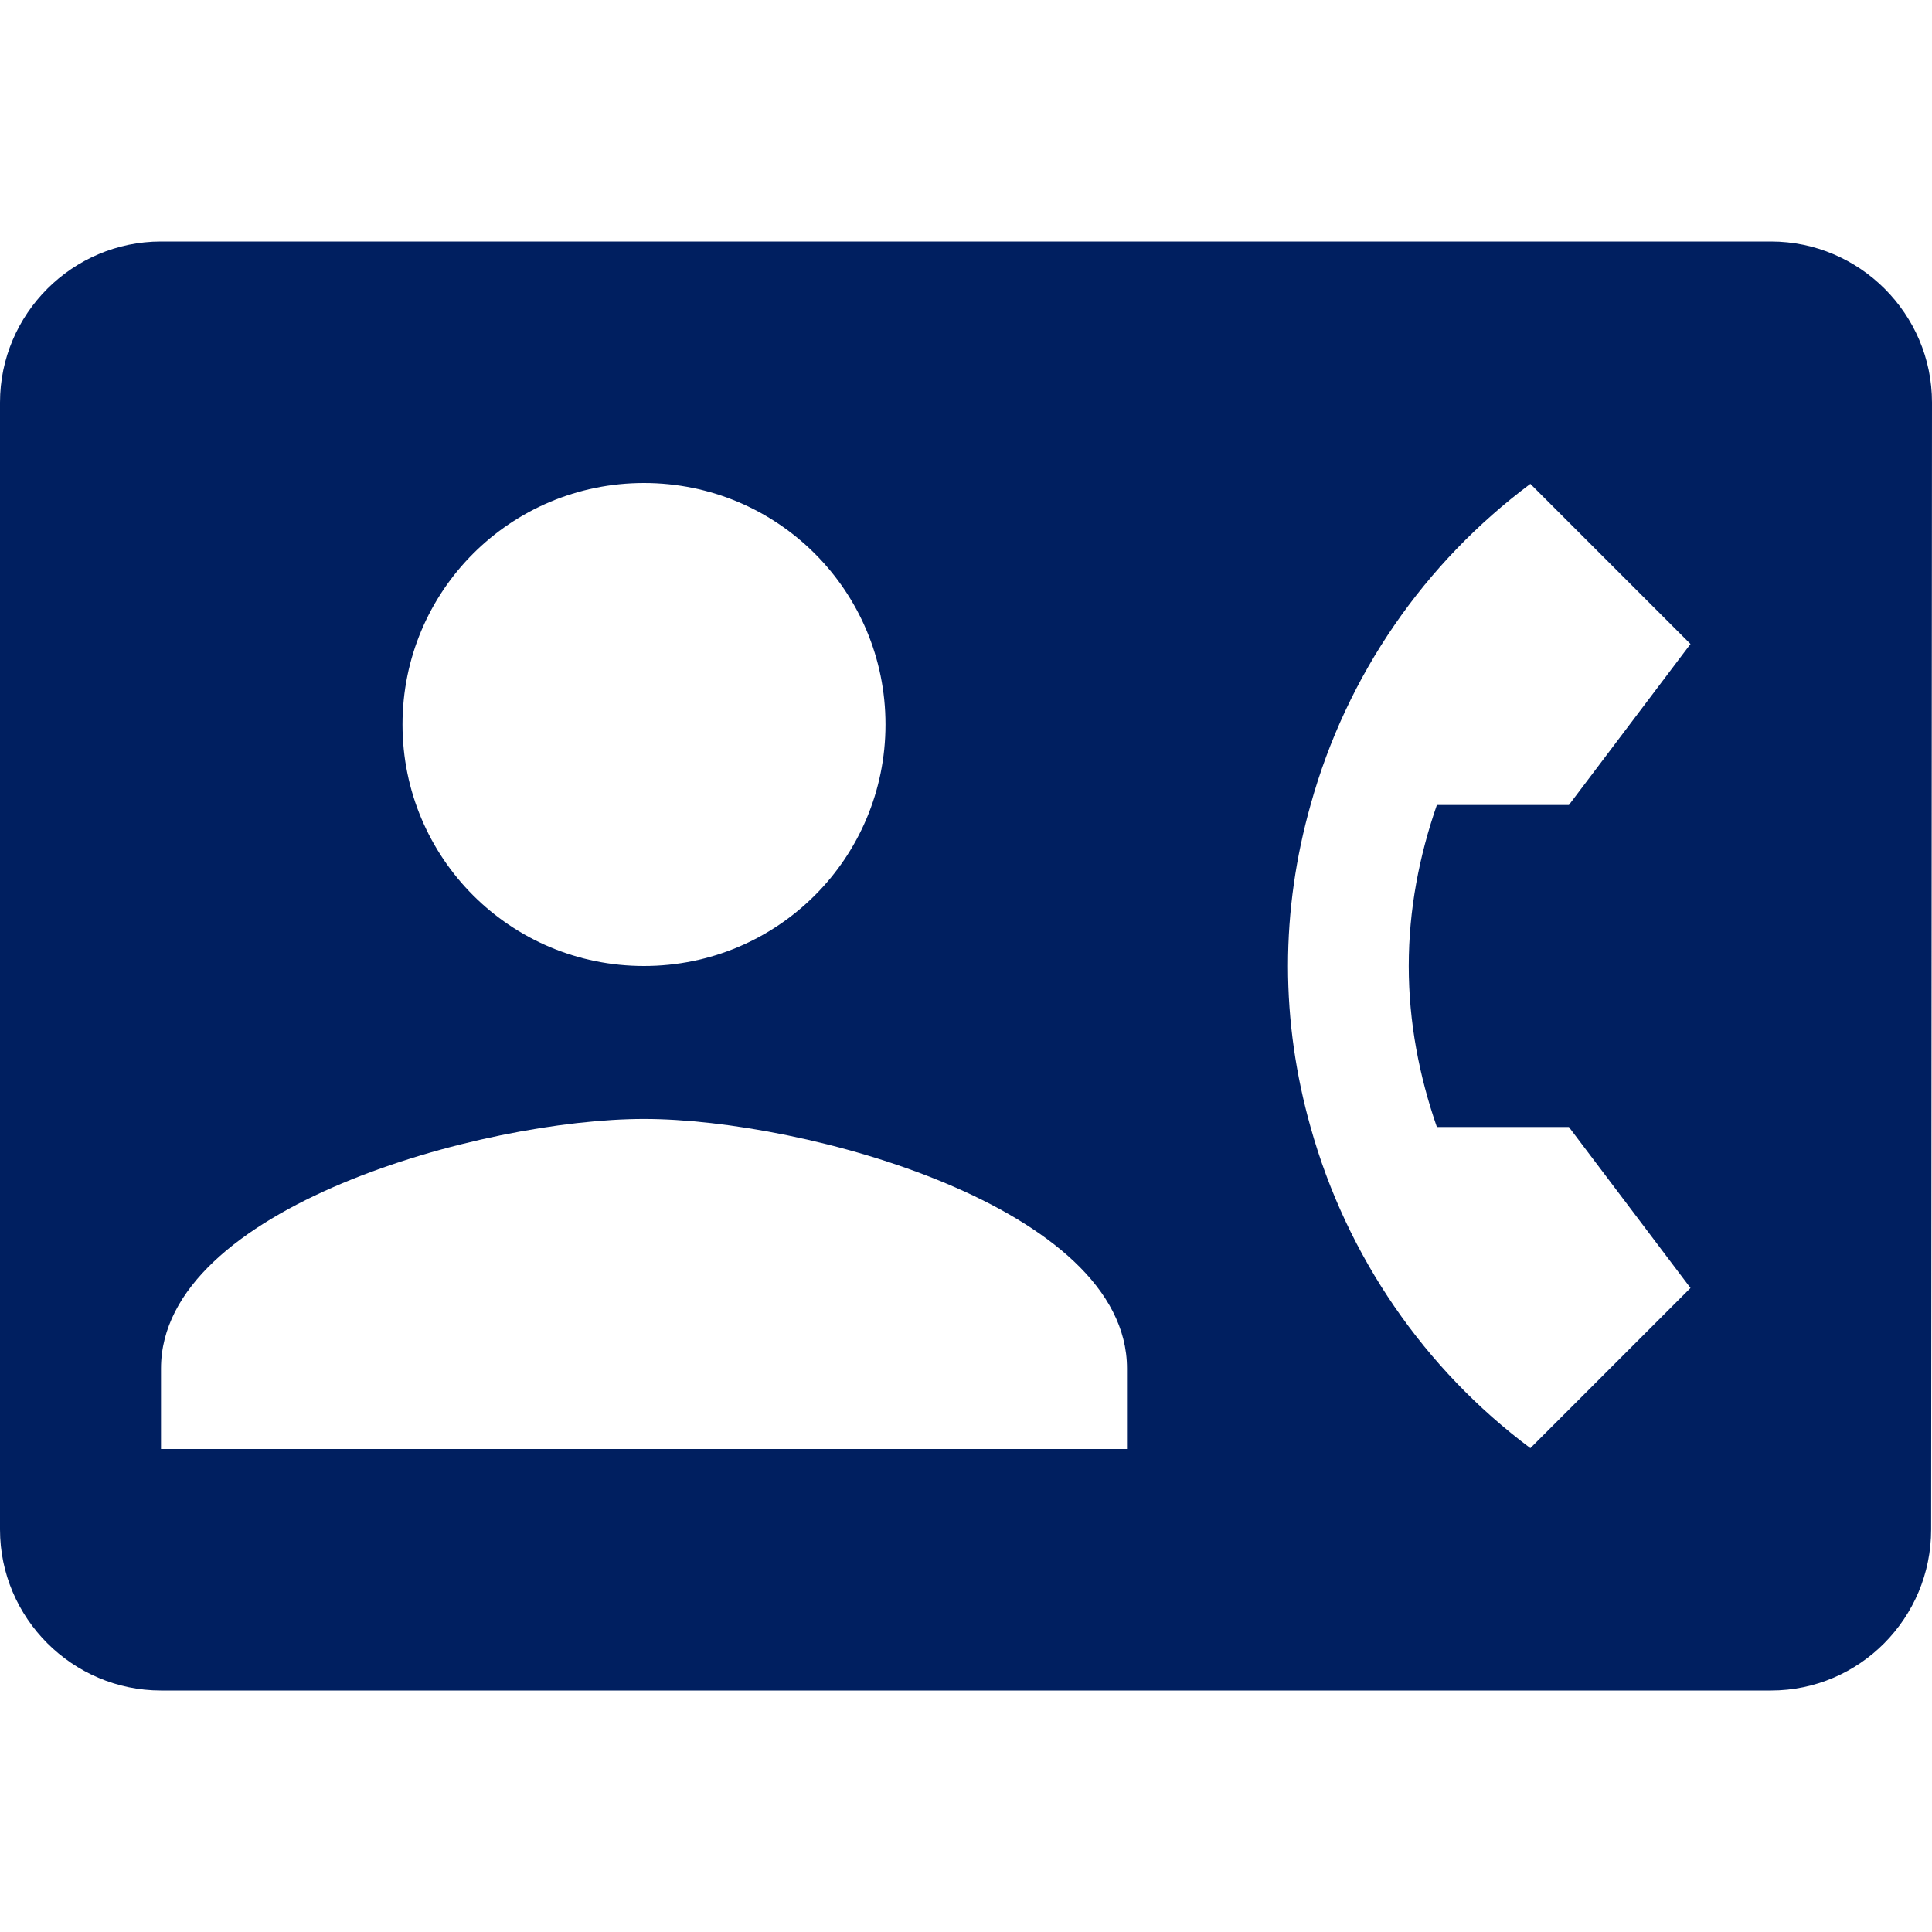 <svg width="18" height="18" viewBox="0 0 18 18" fill="none" xmlns="http://www.w3.org/2000/svg">
<path fill-rule="evenodd" clip-rule="evenodd" d="M1.5 2.25H16.5C17.325 2.25 18 2.925 18 3.75L17.992 14.25C17.992 15.075 17.325 15.75 16.5 15.75H1.5C0.675 15.75 0 15.075 0 14.25V3.75C0 2.925 0.675 2.25 1.5 2.25ZM8.25 6.75C8.25 5.505 7.245 4.5 6 4.5C4.755 4.5 3.75 5.505 3.75 6.75C3.75 7.995 4.755 9 6 9C7.245 9 8.25 7.995 8.25 6.75ZM1.5 13.5V12.75C1.5 11.25 4.5 10.425 6 10.425C7.5 10.425 10.5 11.25 10.5 12.75V13.5H1.5ZM14.617 10.5H13.387C13.223 10.027 13.125 9.525 13.125 9C13.125 8.475 13.223 7.973 13.387 7.5H14.617L15.75 6L14.258 4.508C13.275 5.242 12.547 6.285 12.21 7.5C12.075 7.98 12 8.482 12 9C12 9.518 12.075 10.02 12.21 10.5C12.547 11.707 13.275 12.758 14.258 13.492L15.75 12L14.617 10.5Z" fill="#001F60"/>
</svg>
